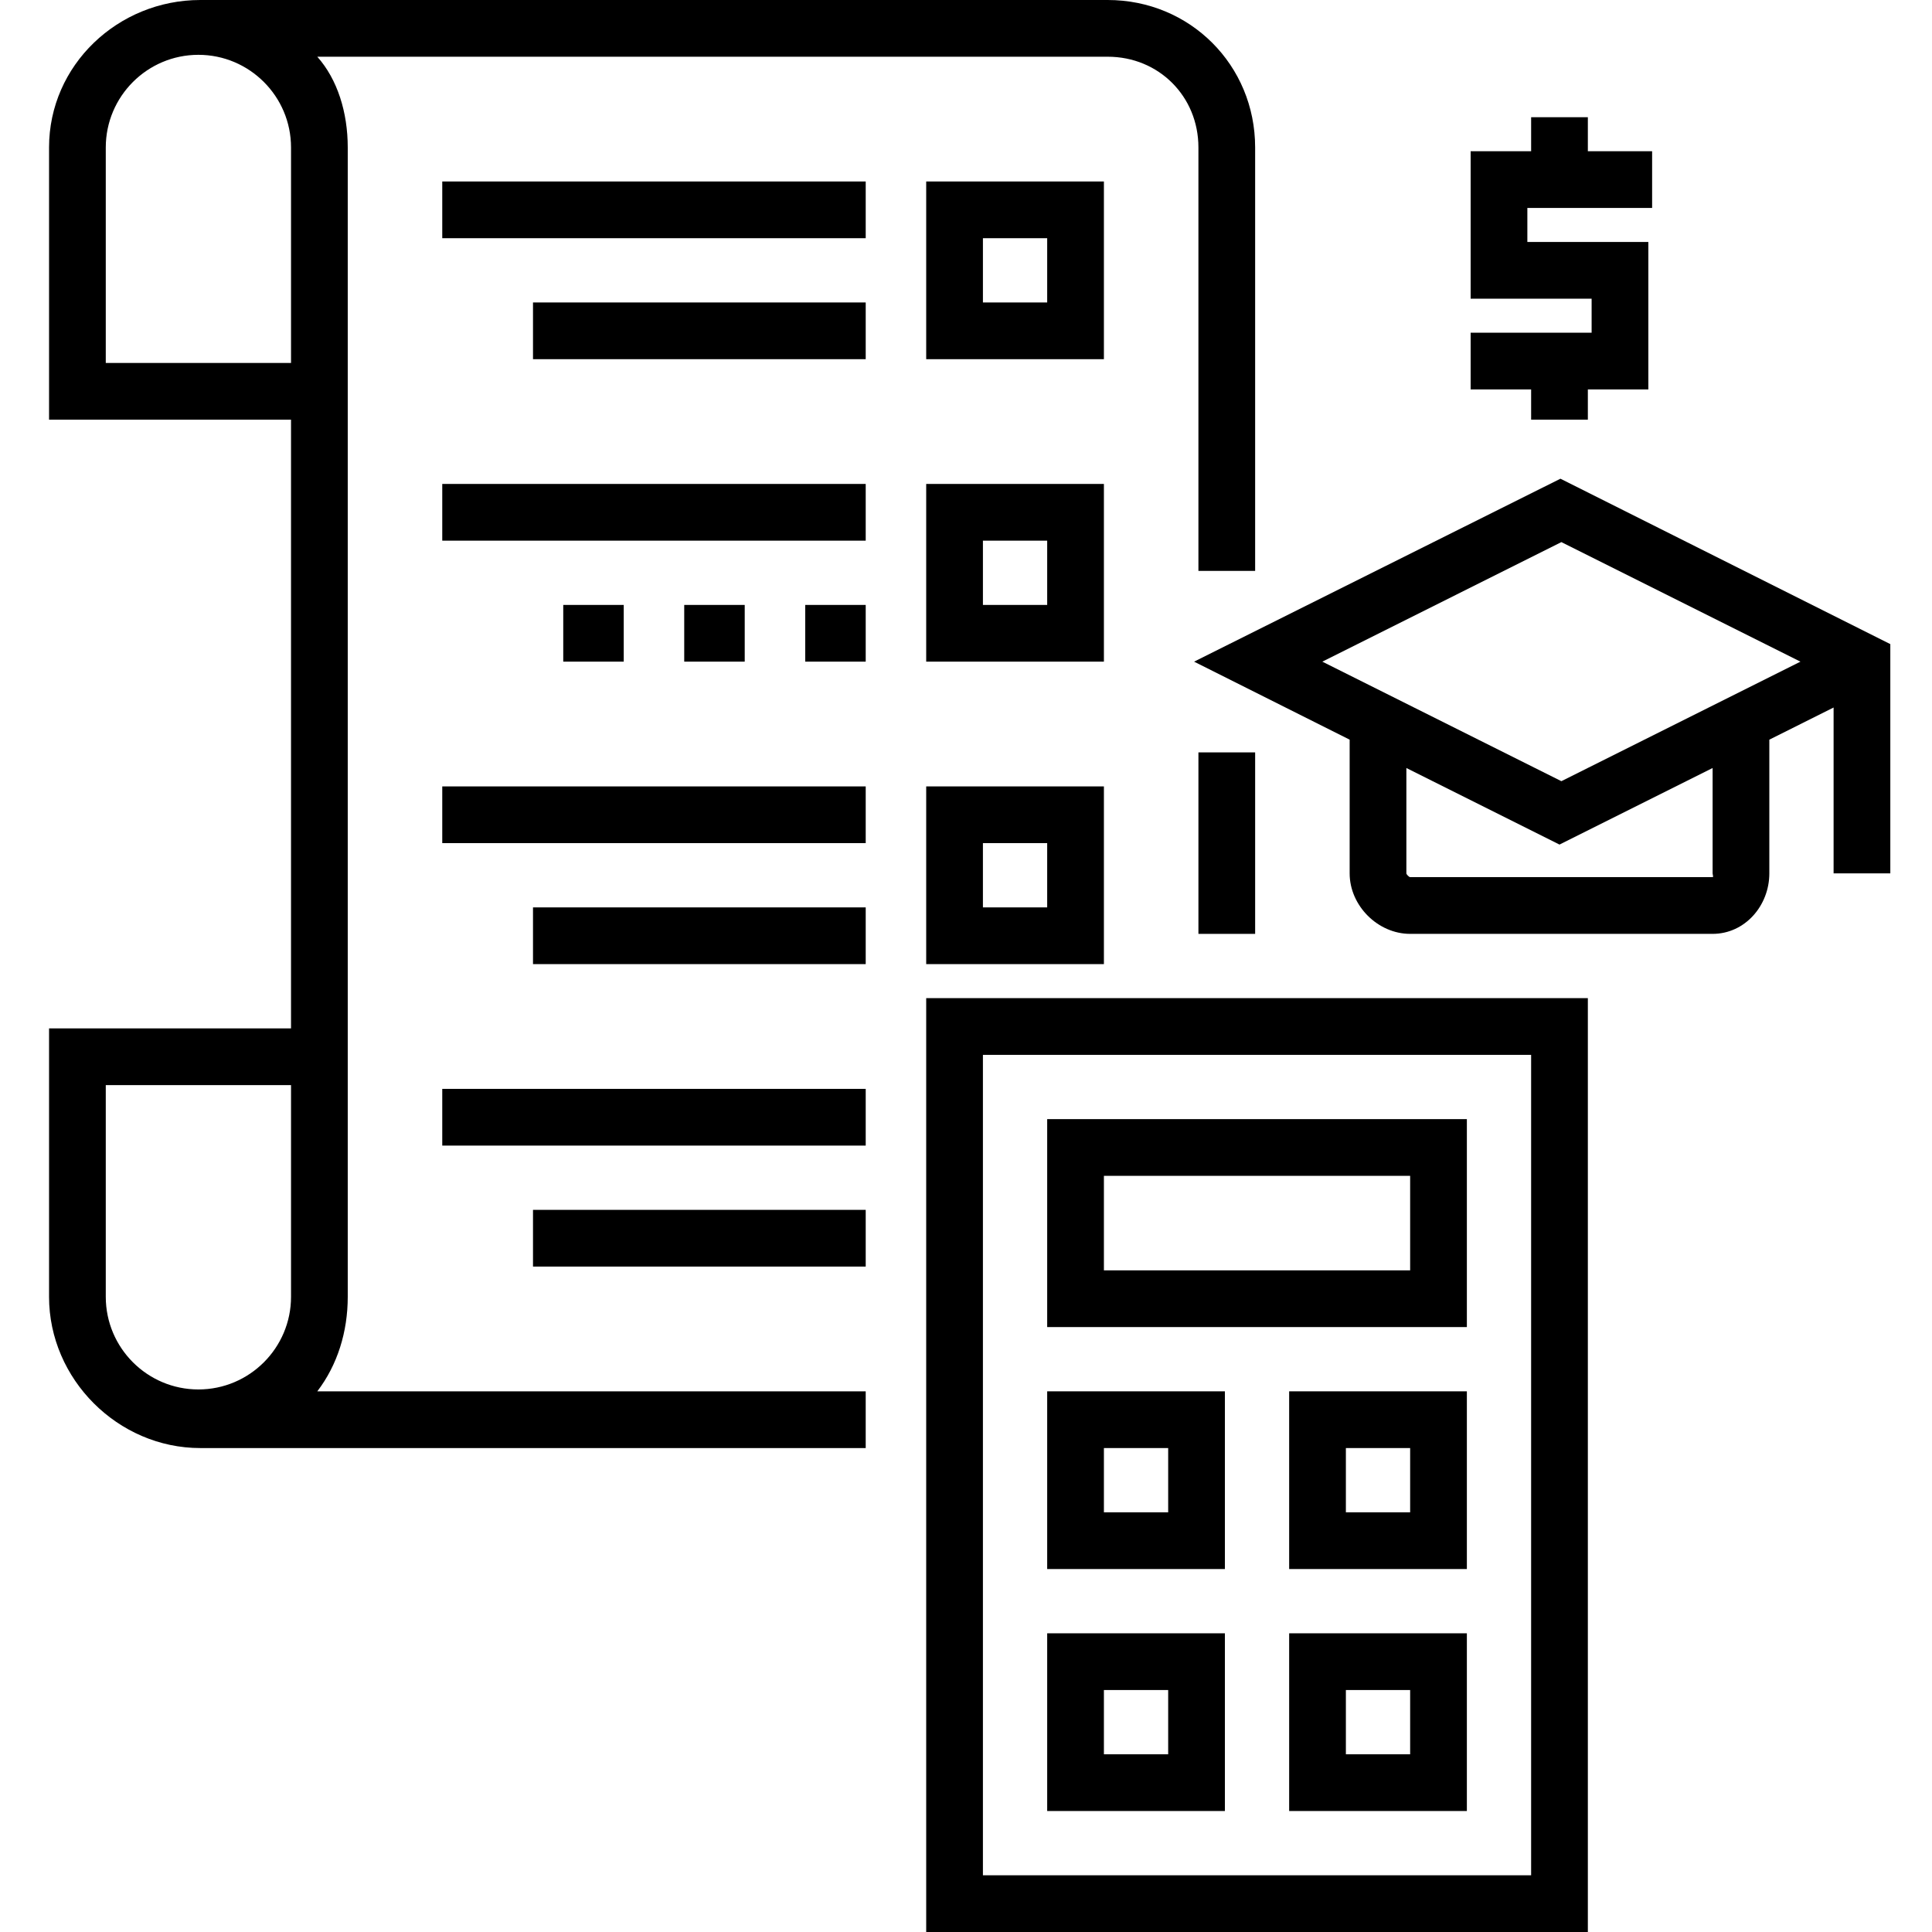 <svg height="512pt" viewBox="-12 0 511 512" width="512pt" xmlns="http://www.w3.org/2000/svg"><path d="m401.031 126.863-97.086 48.48 41.227 20.676v35.434c0 8.562 7.469 16.031 16.031 16.031h80.156c8.566 0 15.031-7.469 15.031-16.031v-35.434l17.031-8.52v43.953h15.031v-60.754zm40.328 104.59c0 .273.277 1 0 1h-80.156c-.273 0-1-.727-1-1v-27.922l40.578 20.289 40.578-20.289zm-40.078-24.434-63.352-31.676 63.352-31.68 63.355 31.68zm0 0"/><path d="m393.266 111.219h15.031v-8.016h16.031v-39.078h-32.062v-9.016h33.062v-15.031h-17.031v-9.016h-15.031v9.016h-16.031v39.078h32.062v9.016h-32.062v15.031h16.031zm0 0"/><path d="m305.094 199.391h15.031v48.094h-15.031zm0 0"/><path d="m79.656 343.672v-304.594c0-9.27-2.711-18.035-8.07-24.047h209.461c13.539 0 24.047 10.508 24.047 24.047v112.219h15.031v-112.219c0-21.824-17.254-39.078-39.078-39.078h-240.469c-21.824 0-40.078 17.254-40.078 39.078v72.141h64.125v161.312h-64.125v71.141c0 21.82 18.254 40.078 40.078 40.078h176.344v-15.031h-145.336c5.359-7.012 8.07-15.781 8.07-25.047zm-64.125-247.484v-57.109c0-13.539 11.008-24.551 24.547-24.551 13.535 0 24.547 11.012 24.547 24.551v57.109zm0 247.484v-56.109h49.094v56.109c0 13.535-11.012 24.547-24.547 24.547-13.539 0-24.547-11.012-24.547-24.547zm0 0"/><path d="m104.703 48.094h112.219v15.031h-112.219zm0 0"/><path d="m128.75 80.156h88.172v15.031h-88.172zm0 0"/><path d="m280.047 48.094h-47.094v47.094h47.094zm-15.031 32.062h-17.031v-17.031h17.031zm0 0"/><path d="m104.703 128.25h112.219v15.031h-112.219zm0 0"/><path d="m280.047 128.25h-47.094v47.094h47.094zm-15.031 32.062h-17.031v-17.031h17.031zm0 0"/><path d="m104.703 208.406h112.219v15.031h-112.219zm0 0"/><path d="m128.75 240.469h88.172v15.031h-88.172zm0 0"/><path d="m232.953 255.5h47.094v-47.094h-47.094zm15.031-32.062h17.031v17.031h-17.031zm0 0"/><path d="m104.703 288.562h112.219v15.031h-112.219zm0 0"/><path d="m128.75 320.625h88.172v15.031h-88.172zm0 0"/><path d="m136.766 160.312h16.031v15.031h-16.031zm0 0"/><path d="m168.828 160.312h16.031v15.031h-16.031zm0 0"/><path d="m200.891 160.312h16.031v15.031h-16.031zm0 0"/><path d="m265.016 351.688h111.219v-55.109h-111.219zm15.031-40.078h81.156v25.047h-81.156zm0 0"/><path d="m232.953 512h175.344v-247.484h-175.344zm15.031-232.453h145.281v217.422h-145.281zm0 0"/><path d="m329.141 479.938h47.094v-47.094h-47.094zm15.031-32.062h17.031v17.031h-17.031zm0 0"/><path d="m329.141 415.812h47.094v-47.094h-47.094zm15.031-32.062h17.031v17.031h-17.031zm0 0"/><path d="m265.016 479.938h47.094v-47.094h-47.094zm15.031-32.062h17.031v17.031h-17.031zm0 0"/><path d="m265.016 415.812h47.094v-47.094h-47.094zm15.031-32.062h17.031v17.031h-17.031zm0 0"/></svg>